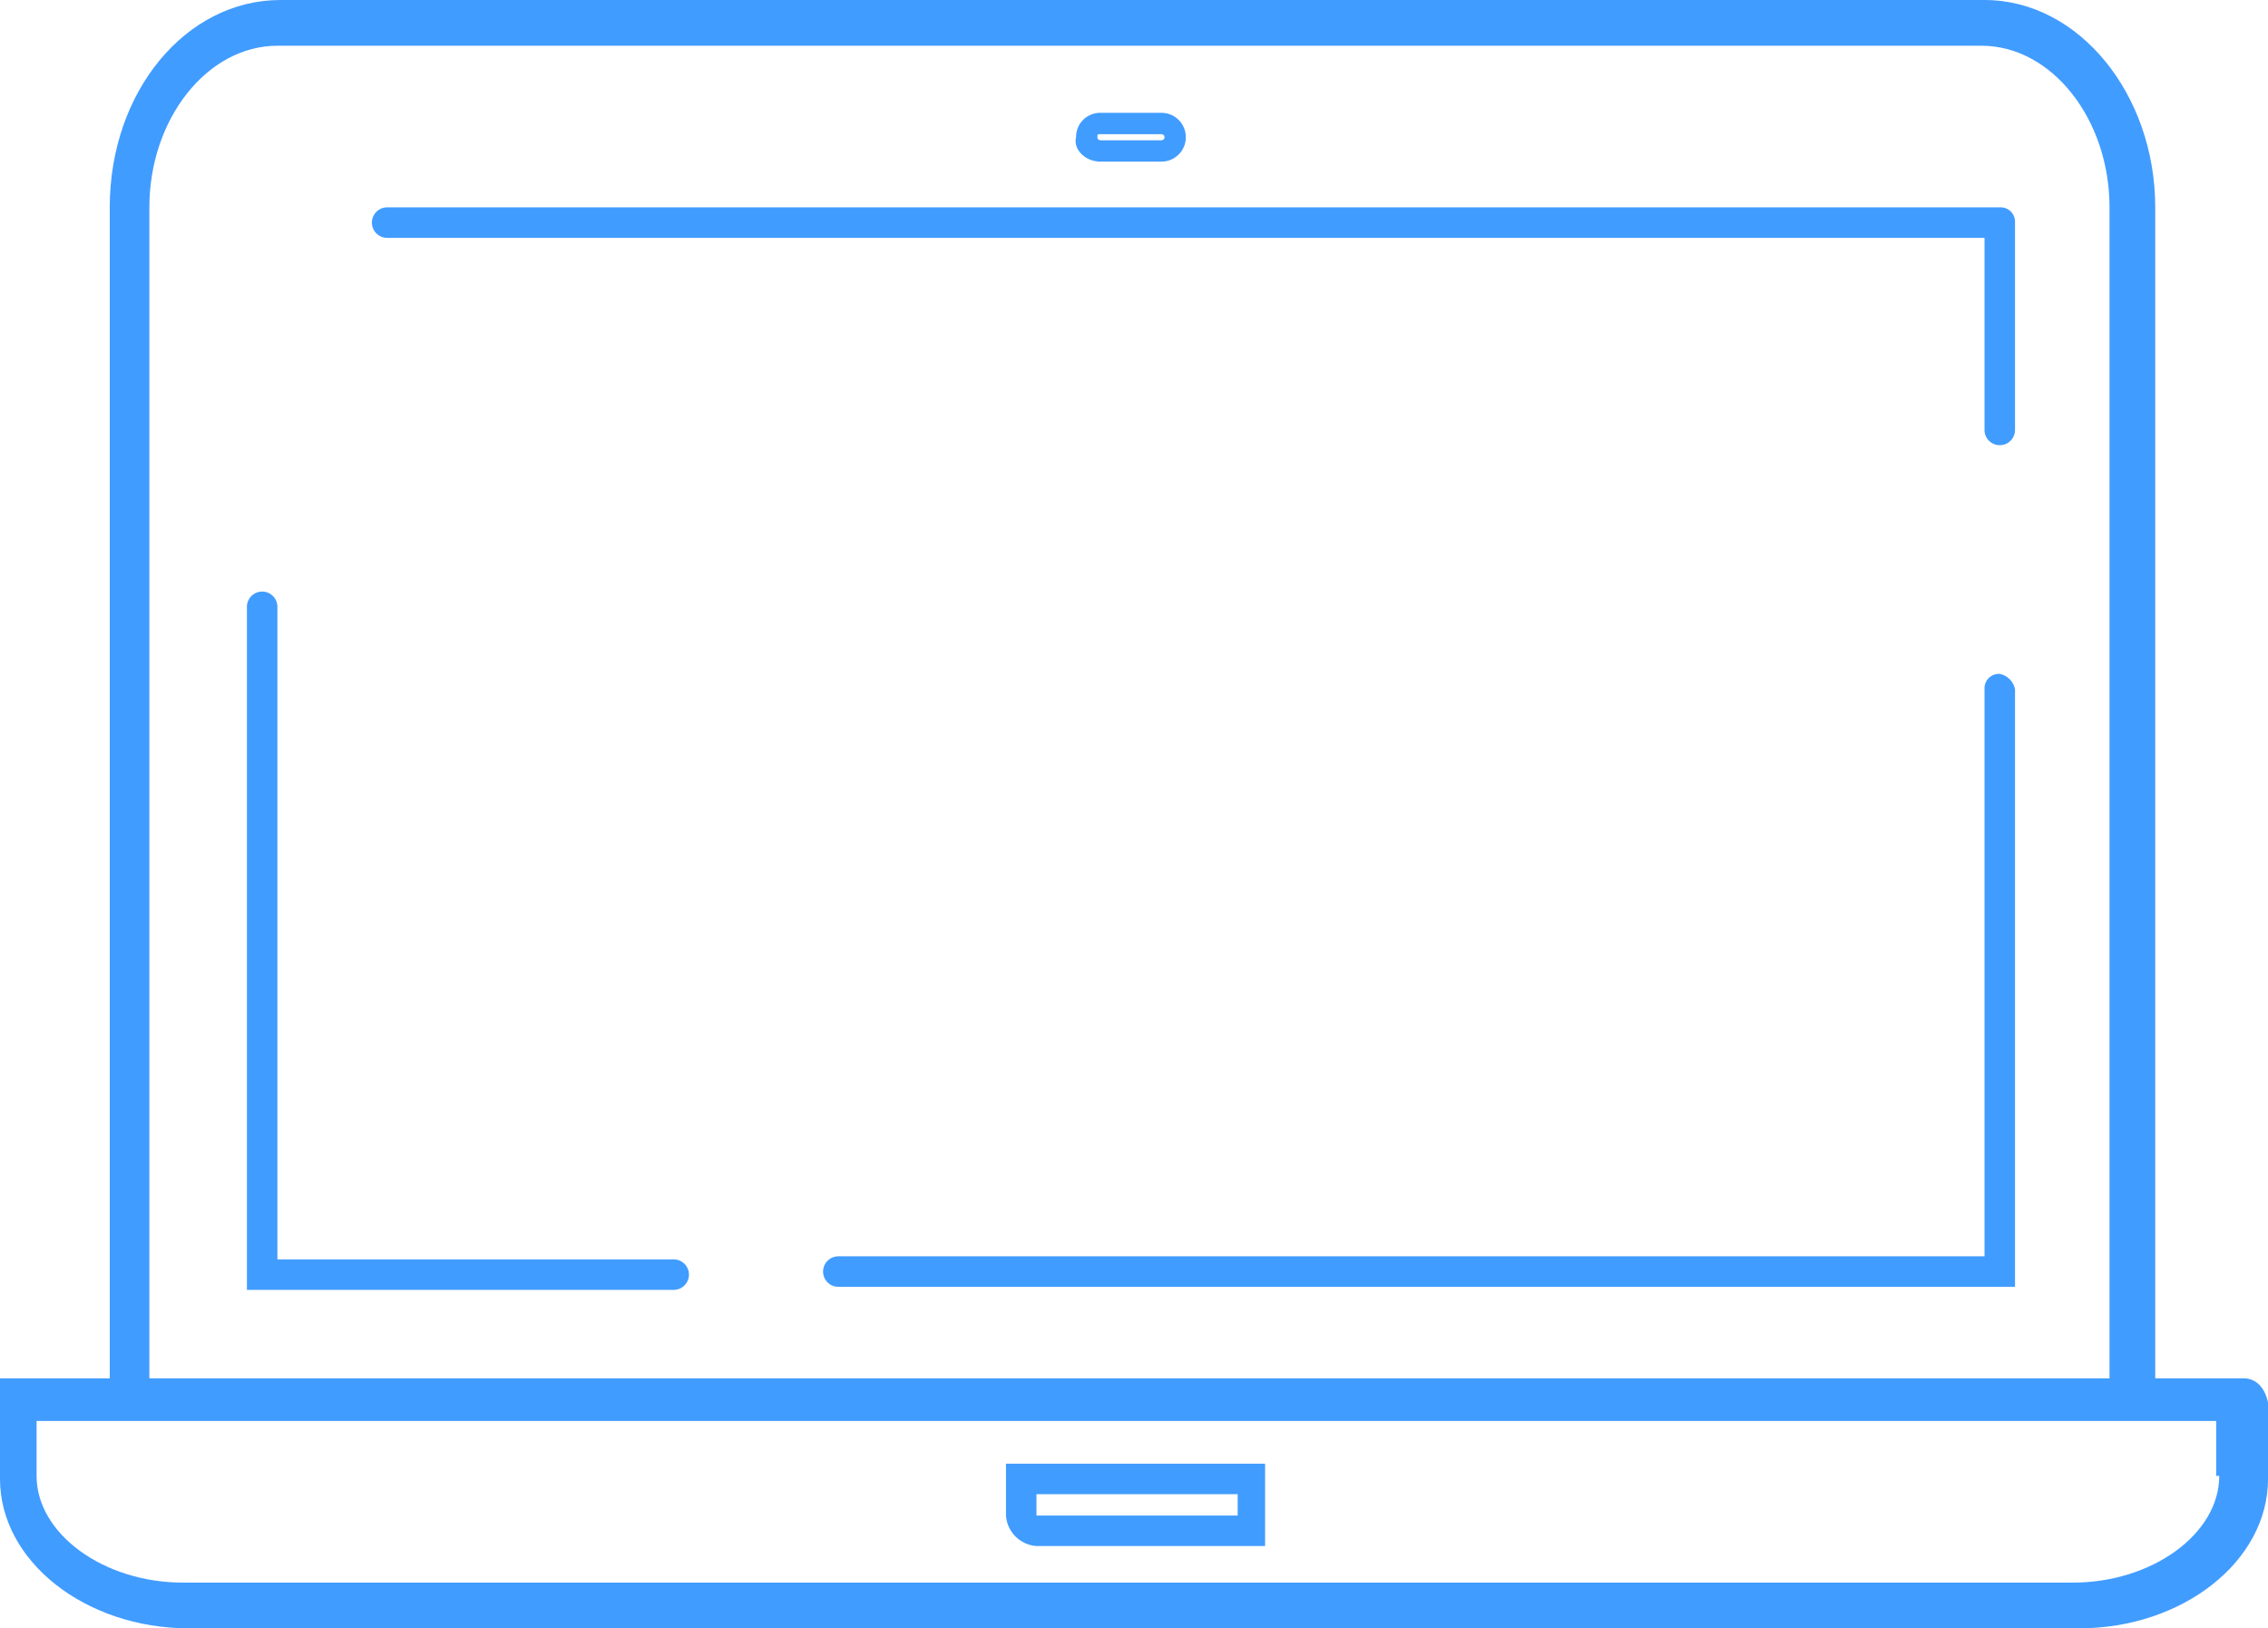 <svg xmlns="http://www.w3.org/2000/svg" viewBox="9103 5865 74.399 53.4">
  <defs>
    <style>
      .cls-1 {
        fill:  #419cff;
      }
    </style>
  </defs>
  <g id="Group_878" data-name="Group 878" transform="translate(8385 3400)">
    <path id="Path_1654" data-name="Path 1654" class="cls-1" d="M723.5,46.6h-2.9V8.2c0-3.7-2.5-6.8-5.6-6.8H659.1c-3.1,0-5.6,3-5.6,6.8V46.6h-3.6v3.3c0,2.7,2.8,4.9,6.2,4.9h62c3.4,0,6.2-2.2,6.2-4.9V47.4C724.2,46.9,723.9,46.6,723.5,46.6ZM654.8,8.2c0-2.9,1.9-5.3,4.2-5.3h55.9c2.3,0,4.2,2.4,4.2,5.3V46.6H654.8V8.2Zm67.9,41.6c0,1.9-2.2,3.5-4.8,3.5h-62c-2.6,0-4.8-1.6-4.8-3.5V48h71.5v1.8Z" transform="translate(68.1 2463.6)"/>
    <path id="Path_1655" data-name="Path 1655" class="cls-1" d="M683.9,52.1h7.5V49.4h-8.5v1.7A1.075,1.075,0,0,0,683.9,52.1Zm0-1.7h6.6v.7h0v0h-6.6Z" transform="translate(68.1 2463.6)"/>
    <path id="Path_1656" data-name="Path 1656" class="cls-1" d="M686,6.7h2a.8.8,0,0,0,0-1.6h-2a.789.789,0,0,0-.8.8C685.1,6.3,685.5,6.7,686,6.7Zm0-.9h2a.1.1,0,0,1,0,.2h-2a.1.1,0,0,1-.1-.1C685.9,5.8,685.9,5.8,686,5.8Z" transform="translate(68.1 2463.6)"/>
    <path id="Path_1657" data-name="Path 1657" class="cls-1" d="M672,42.7H659V21.3a.5.5,0,1,0-1,0V43.7h14a.5.5,0,1,0,0-1Z" transform="translate(68.1 2463.6)"/>
    <path id="Path_1658" data-name="Path 1658" class="cls-1" d="M715.5,23.5a.472.472,0,0,0-.5.5V42.6H677.4a.5.5,0,0,0,0,1H716V24A.642.642,0,0,0,715.5,23.5Z" transform="translate(68.1 2463.6)"/>
    <path id="Path_1659" data-name="Path 1659" class="cls-1" d="M662.6,9.2H715v6.3a.5.5,0,0,0,1,0V8.7a.472.472,0,0,0-.5-.5H662.6a.5.5,0,0,0,0,1Z" transform="translate(68.1 2463.6)"/>
  </g>
</svg>
